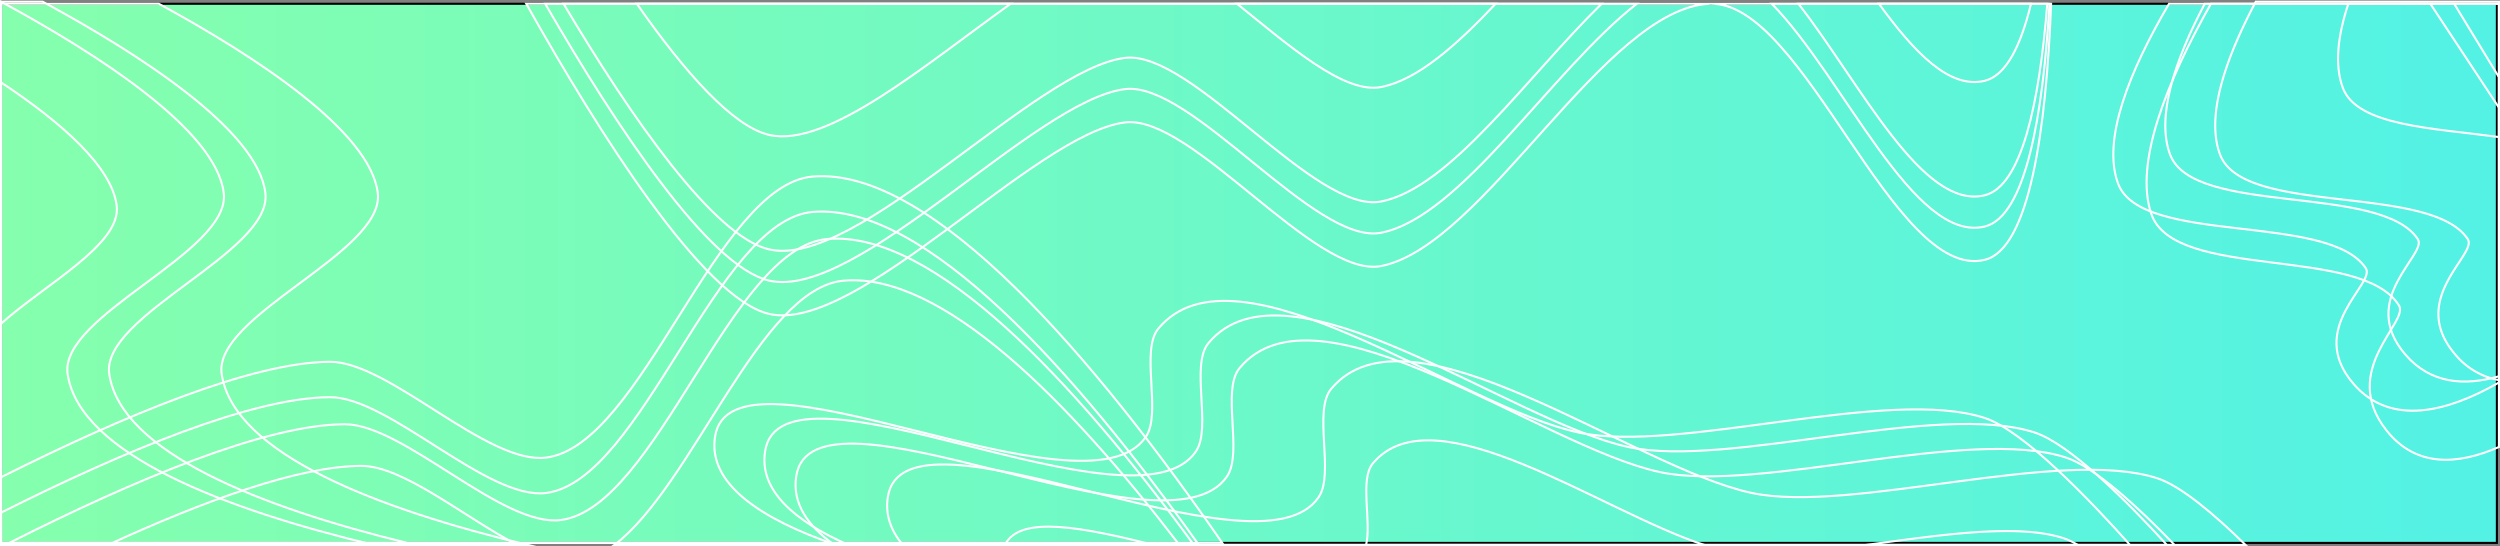 <svg xmlns="http://www.w3.org/2000/svg" xmlns:xlink="http://www.w3.org/1999/xlink" viewBox="0 0 1201 262.31"><rect x="0" y="0" width="1201" height="262.31" fill="#808080" stroke="none"/><defs><style>.a{fill:url(#a);}.b{fill:none;stroke:#fff;stroke-miterlimit:10;}</style><linearGradient id="a" x1="0.5" y1="131.31" x2="1199.5" y2="131.31" gradientUnits="userSpaceOnUse"><stop offset="0" stop-color="#85ffad"/><stop offset="1" stop-color="#53f2e5"/></linearGradient></defs><title>bg2</title><rect class="a" x="0.5" y="1.81" width="1199" height="259"/><path d="M1199,1V259H1V1H1199m1-1H0V260H1200V0Z" transform="translate(0 1.31)"/><path class="b" d="M56.08,97.67C53.9,78.9,29.43,57.43.5,38.27V154.19C21.49,135.33,58.23,116.14,56.08,97.67Z" transform="translate(0 1.31)"/><path class="b" d="M179.58,260.5c-71.76-17.2-141.19-43.62-147.08-82-4.35-28.38,78.31-58.48,75-87C104,61.34,47.12,24.73.5-.48v261Z" transform="translate(0 1.31)"/><path class="b" d="M195.45,259.5c-70.28-17.22-137.18-43.35-142.95-81-4.35-28.38,78.31-58.48,75-87-3.5-30.17-60.42-66.8-107-92H.5v260Z" transform="translate(0 1.31)"/><path class="b" d="M253.58,260.5c-71.76-17.2-141.19-43.62-147.08-82-4.35-28.38,78.31-58.48,75-87C178,61.73,122.57,25.67,76.3.5H.5v260Z" transform="translate(0 1.31)"/><path class="b" d="M587.17,259.5c-60.24-87.15-139-180.72-196.67-176-46.35,3.79-81.9,128.88-128,135-28.18,3.74-75.57-46.13-104-46-37.49.17-99.19,26-158,55.46V259.5Z" transform="translate(0 1.31)"/><path class="b" d="M575.23,259.5c-58.42-81.87-130.76-163.42-184.73-159-46.35,3.79-81.9,128.88-128,135-28.18,3.74-75.57-46.13-104-46-37.49.17-99.19,26-158,55.46V259.5Z" transform="translate(0 1.31)"/><path class="b" d="M572.83,259.5c-56.64-77.27-124.22-150.18-175.33-146-46.35,3.79-81.9,128.88-128,135-28.18,3.74-75.57-46.13-104-46-38.14.17-101.34,26.92-161.07,57Z" transform="translate(0 1.31)"/><path class="b" d="M566.6,260.5c-53.45-69.78-114.21-130.84-161.1-127-40.28,3.3-72.4,98.18-110.38,127Z" transform="translate(0 1.31)"/><path class="b" d="M248.58,260.5c-25.53-13.3-55-38.09-75.08-38-29.8.13-74.91,16.5-121.7,38Z" transform="translate(0 1.31)"/><path class="b" d="M594.27.5c25.31,20.41,51.55,43.47,69.23,40,17.53-3.44,36.1-20,55-40Z" transform="translate(0 1.31)"/><path class="b" d="M305.93.5c23.07,33,46.16,59,63.57,63,28,6.43,74.92-33.64,116-63Z" transform="translate(0 1.31)"/><path class="b" d="M902.63.5c17,23.31,33.86,41.16,50.87,37C963.61,35,970.73,21,975.69.5Z" transform="translate(0 1.31)"/><path class="b" d="M270.73.5c32.72,55,72.3,111.92,98.77,118,42.27,9.72,127.94-86.81,171-92,32.08-3.87,91.29,75.22,123,69,33.14-6.51,70-59.83,105.92-95Z" transform="translate(0 1.31)"/><path class="b" d="M864,.5c30.05,38.79,59.59,99.3,89.45,92,17.7-4.33,26.26-44.09,30.06-92Z" transform="translate(0 1.31)"/><path class="b" d="M261.93.5c34.17,59.1,78.68,126.36,107.57,133,42.27,9.72,127.94-86.81,171-92,32.08-3.87,91.29,75.22,123,69C701.86,103,745.23,32.72,786.28.5Z" transform="translate(0 1.31)"/><path class="b" d="M851.17.5c34.53,35.15,68.22,115.34,102.33,107C973,102.73,981.42,54.86,984.58.5Z" transform="translate(0 1.31)"/><path class="b" d="M369.5,149.5c42.27,9.72,127.94-86.81,171-92,32.08-3.87,91.29,75.22,123,69C713.08,116.77,771,2.27,821.5.5H252.82C287.81,62.76,338,142.25,369.5,149.5Z" transform="translate(0 1.31)"/><path class="b" d="M821.5.5c45.08-1.58,88.19,133.72,132,123C974.92,118.26,983,61.15,985.36.5Z" transform="translate(0 1.31)"/><path class="b" d="M1200.5.5h-72.36C1123,16,1121.46,30,1125.5,40.9c6.84,18.36,43.59,19.33,75,23.63Z" transform="translate(0 1.31)"/><path class="b" d="M1200.5-.5H1083.68c-14.87,27.94-24,55.17-17.18,73.4,11.11,29.83,101.17,13.75,119,40.65,4.89,7.38-29,28.64-6,55.44a35.57,35.57,0,0,0,21,12.32Z" transform="translate(0 1.31)"/><path class="b" d="M1200.5.5H1059.15c-14.56,27.59-23.36,54.38-16.65,72.4,11.11,29.83,101.17,13.75,119,40.65,4.89,7.38-29,28.64-6,55.44,11.95,13.92,28.16,15.32,45,10.46Z" transform="translate(0 1.31)"/><path class="b" d="M1200.5,35.78,1179,.5H1062.12c-21.09,37.26-37,76.58-28.62,101,11.11,32.28,101.17,14.88,119,44,4.89,8-29,31-6,60,14.07,17.73,34,16.69,54,7.93Z" transform="translate(0 1.31)"/><path class="b" d="M1200.5,50.42,1167.55.5H1042c-19,32.3-32.31,65.34-24.47,86.4,11.11,29.83,101.17,13.75,119,40.65,4.89,7.38-29,28.64-6,55.44,17.85,20.8,45.23,13.65,70-.56Z" transform="translate(0 1.31)"/><path class="b" d="M1078.8,260.5c-15.19-14.9-31.13-28.34-42.3-32-46.35-15.2-147.29,17.17-195,7-57.26-12.21-164.49-94.95-202-50-8.84,10.59,1.71,40.57-6,52-28.93,42.91-199.13-51.15-207,0-1.3,8.43,1.42,16.07,7.23,23Z" transform="translate(0 1.31)"/><path class="b" d="M400.86,260.5H1044.7c-17.82-18.49-38.56-37.53-52.2-42-46.35-15.2-147.29,17.17-195,7-57.26-12.21-164.49-94.95-202-50-8.84,10.59,1.71,40.57-6,52-28.93,42.91-199.13-51.15-207,0C380.54,240.21,387.7,251.14,400.86,260.5Z" transform="translate(0 1.31)"/><path class="b" d="M554.47,260.5c-33.83-8.34-64.59-14.72-71.7,0Z" transform="translate(0 1.31)"/><path class="b" d="M998.24,260.5a36.32,36.32,0,0,0-6.85-3.23c-22.32-7.32-59.77-1.44-95.14,3.23Z" transform="translate(0 1.31)"/><path class="b" d="M656.27,260.5H818.76c-49.42-16-129.88-74.36-159.25-39.18C653.06,229.06,659,249.17,656.27,260.5Z" transform="translate(0 1.31)"/><path class="b" d="M407.65,260.5H1041c-19.57-21.39-46.81-48.54-63.45-54-46.35-15.2-147.29,17.17-195,7-57.26-12.21-164.49-94.95-202-50-8.84,10.59,1.71,40.57-6,52-28.93,42.91-199.13-51.15-207,0C364.64,234.08,381.24,248.85,407.65,260.5Z" transform="translate(0 1.31)"/><path class="b" d="M401.68,260.5h621.6c-19.59-22-51.25-54.93-69.78-61-46.35-15.2-147.29,17.17-195,7-57.26-12.21-164.49-94.95-202-50-8.84,10.59,1.71,40.57-6,52-28.93,42.91-199.13-51.15-207,0C340,231,365.16,247.94,401.68,260.5Z" transform="translate(0 1.31)"/></svg>